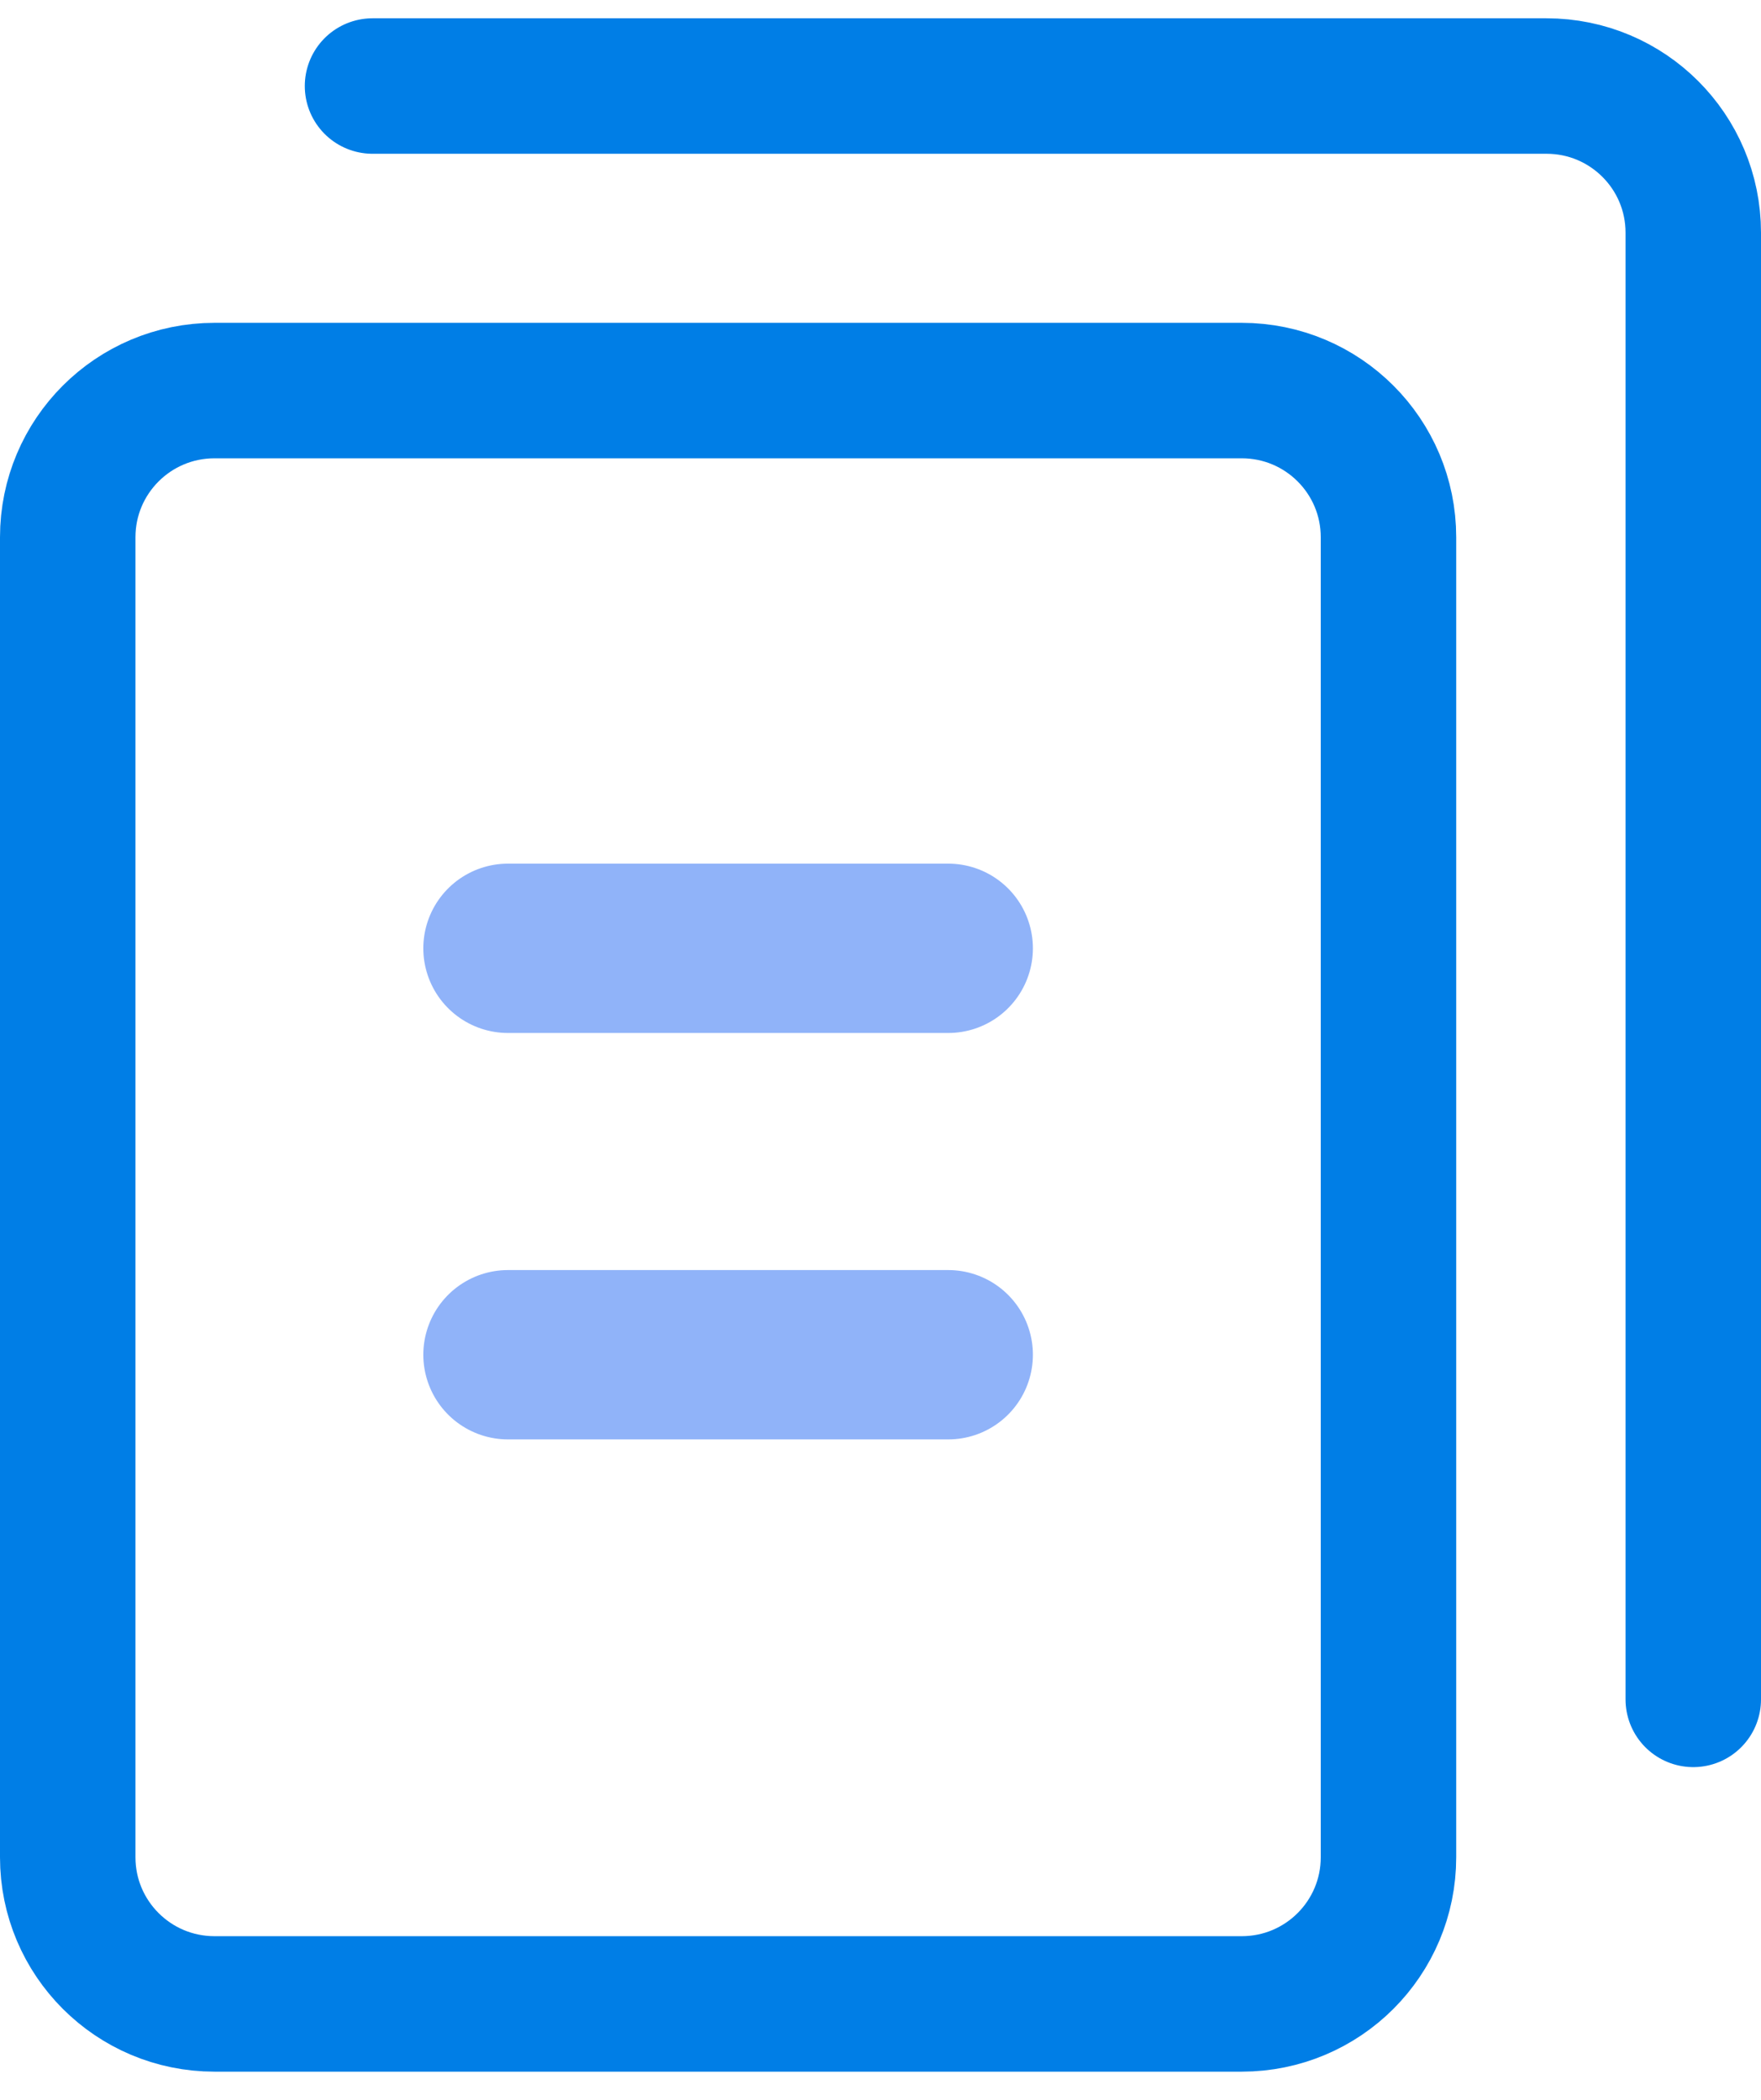 <?xml version="1.0" encoding="UTF-8" standalone="no"?>
<svg width="26px" height="31px" viewBox="0 0 26 31" version="1.1" xmlns="http://www.w3.org/2000/svg" xmlns:xlink="http://www.w3.org/1999/xlink">
    <!-- Generator: Sketch 41.1 (35376) - http://www.bohemiancoding.com/sketch -->
    <title>Group 20</title>
    <desc>Created with Sketch.</desc>
    <defs></defs>
    <g id="Page-1" stroke="none" stroke-width="1" fill="none" fill-rule="evenodd" stroke-linecap="round" stroke-linejoin="round">
        <g id="D.zenwrite_homepage" transform="translate(-826, -1112)">
            <g id="#5" transform="translate(260, 1112)">
                <g id="Group-2-Copy" transform="translate(480, 1)">
                    <g id="Group-20" transform="translate(87, 0)">
                        <path d="M6.5,19 L13,19" id="Stroke-120" stroke="#90B3F9" stroke-width="2.5"></path>
                        <path d="M17.333,28.584 L2.167,28.584 C0.969,28.584 0,27.614 0,26.419 L0,6.931 C0,5.736 0.969,4.766 2.167,4.766 L17.333,4.766 C18.532,4.766 19.5,5.736 19.5,6.931 L19.5,26.419 C19.5,27.614 18.532,28.584 17.333,28.584 Z" id="Stroke-121" stroke="#007EE6" stroke-width="2"></path>
                        <path d="M6.5,13 L13,13" id="Stroke-122" stroke="#90B3F9" stroke-width="2.5"></path>
                        <path d="M4.5,0.27 L21.833,0.27 C23.032,0.27 24,1.24 24,2.435 L24,24.088" id="Stroke-123" stroke="#007EE6" stroke-width="2"></path>
                    </g>
                </g>
            </g>
        </g>
    </g>
</svg>